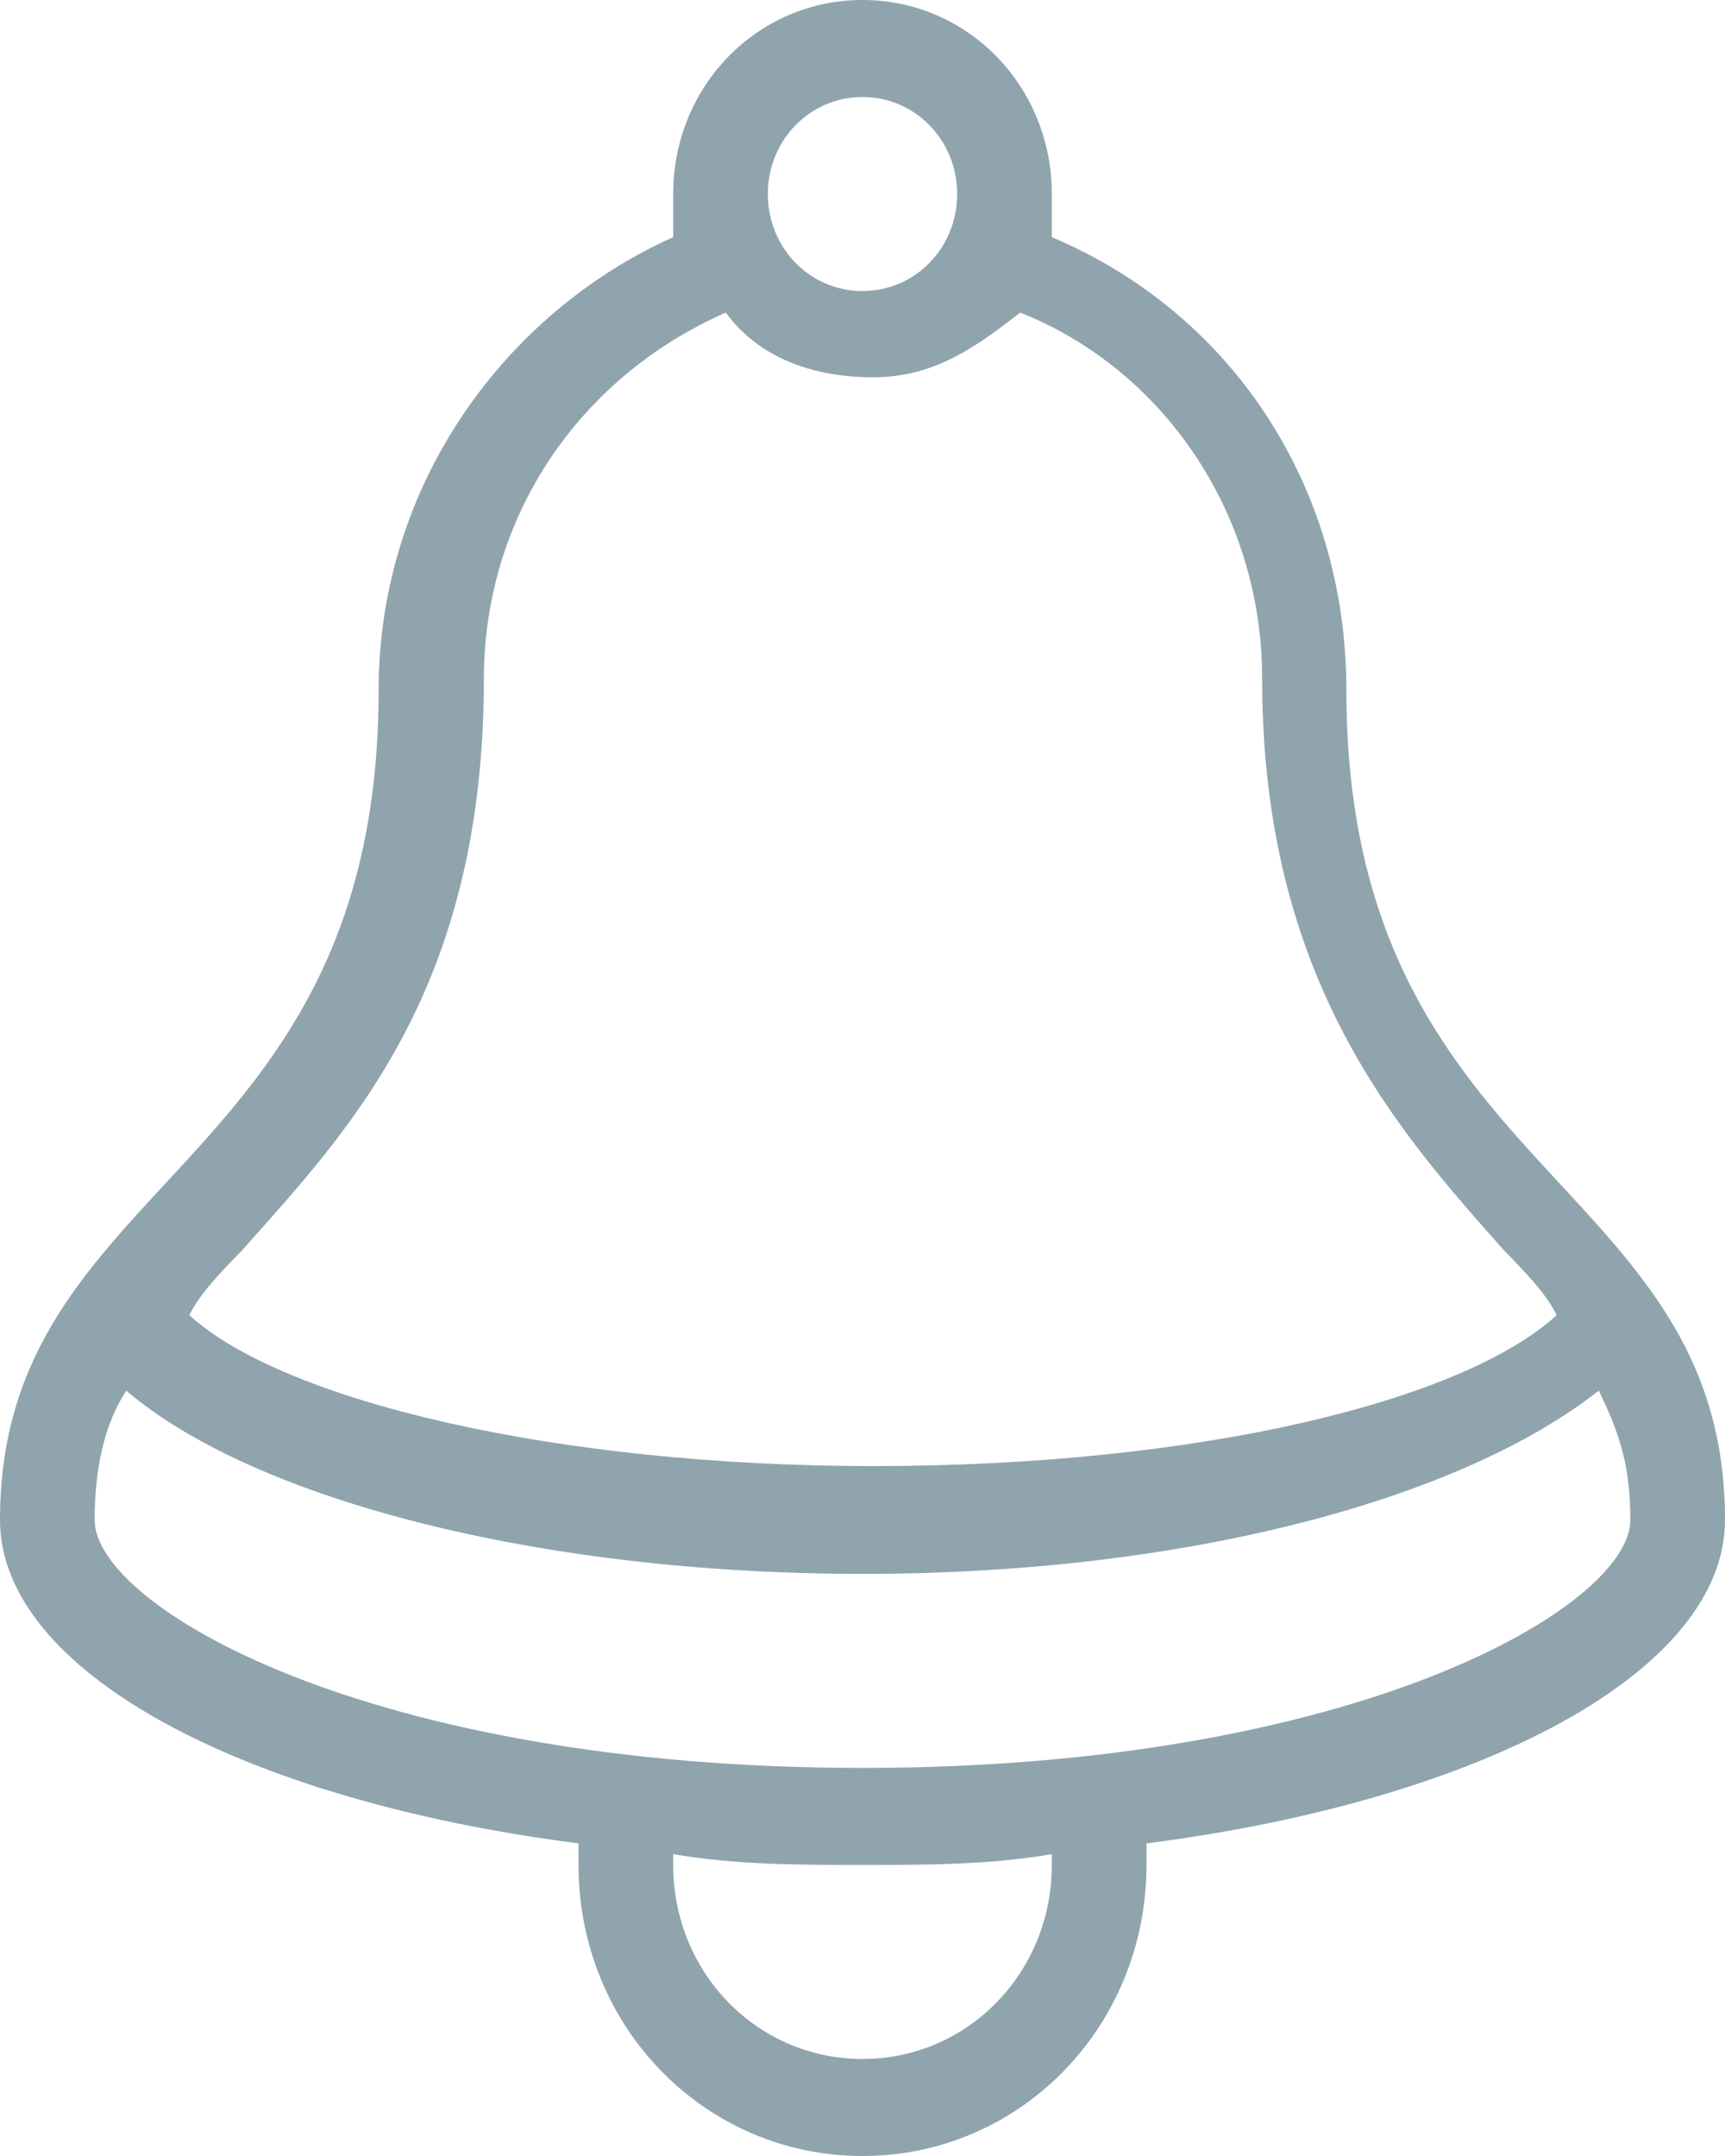 <svg xmlns:xlink="http://www.w3.org/1999/xlink" xmlns="http://www.w3.org/2000/svg" width="16" height="20" viewBox="0 0 16 20" fill="none">
<path d="M16 14.1C16 10.9 12.488 10.9 12.488 6.4C12.488 4.5 11.415 2.9 9.756 2.2C9.756 2.1 9.756 2 9.756 1.8C9.756 0.8 8.976 0 8 0C7.024 0 6.244 0.8 6.244 1.8C6.244 1.9 6.244 2 6.244 2.2C4.683 2.9 3.512 4.5 3.512 6.4C3.512 10.9 0 10.9 0 14.1C0 15.5 2.244 16.7 5.366 17.1C5.366 17.2 5.366 17.2 5.366 17.3C5.366 18.8 6.537 20 8 20C9.463 20 10.634 18.8 10.634 17.3C10.634 17.2 10.634 17.2 10.634 17.1C13.756 16.7 16 15.5 16 14.1ZM8 0.9C8.488 0.9 8.878 1.3 8.878 1.8C8.878 2.3 8.488 2.7 8 2.7C7.512 2.7 7.122 2.3 7.122 1.8C7.122 1.3 7.512 0.9 8 0.9ZM2.244 11.6C3.22 10.5 4.488 9.2 4.488 6.3C4.488 4.8 5.366 3.5 6.732 2.9C7.024 3.3 7.512 3.5 8.098 3.5C8.683 3.5 9.073 3.2 9.463 2.9C10.732 3.4 11.707 4.7 11.707 6.3C11.707 9.1 12.976 10.5 13.951 11.6C14.146 11.8 14.341 12 14.439 12.2C13.561 13 11.122 13.6 8.098 13.6C5.171 13.6 2.634 13 1.756 12.2C1.854 12 2.049 11.8 2.244 11.6ZM8 19.1C7.024 19.1 6.244 18.3 6.244 17.3V17.2C6.829 17.3 7.415 17.3 8 17.3C8.585 17.3 9.171 17.3 9.756 17.2V17.3C9.756 18.3 8.976 19.1 8 19.1ZM8 16.4C3.415 16.4 0.878 14.9 0.878 14.1C0.878 13.6 0.976 13.2 1.171 12.9C2.341 13.9 4.976 14.6 8 14.6C11.024 14.6 13.561 13.9 14.829 12.9C15.024 13.3 15.122 13.6 15.122 14.1C15.122 14.9 12.585 16.4 8 16.4Z" fill="#90A4AE"/>
</svg>